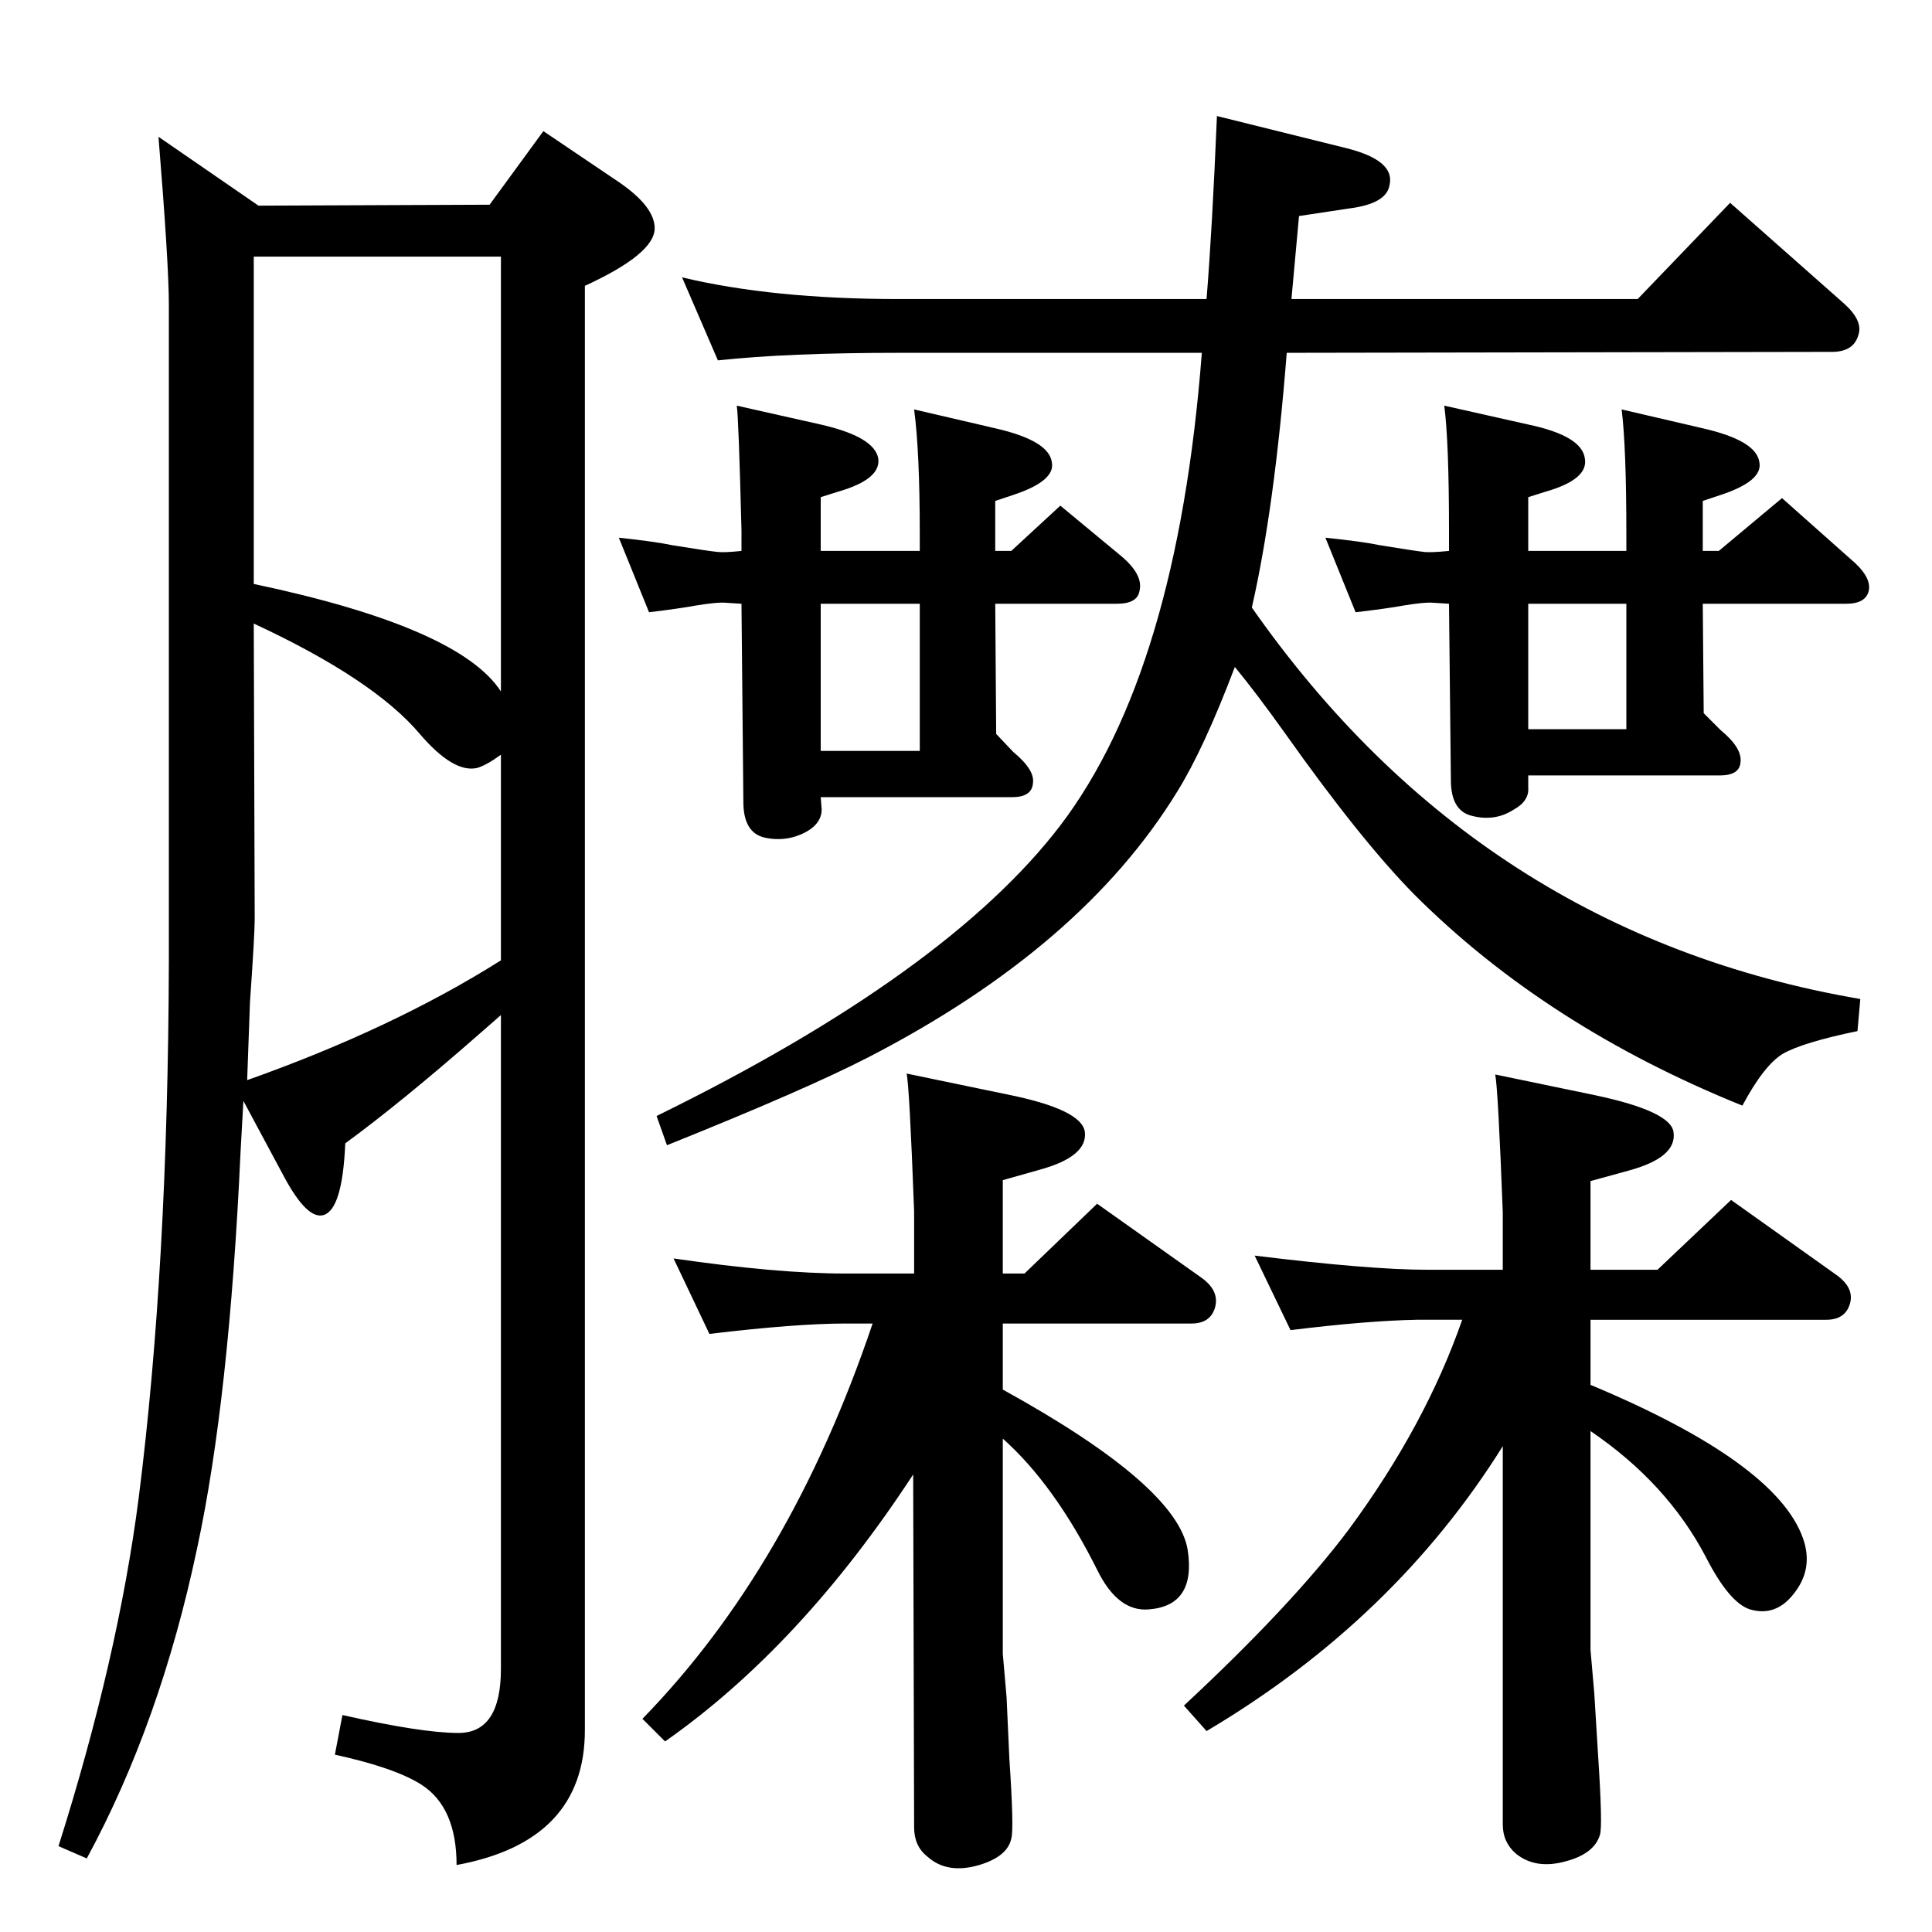 <?xml version="1.0" standalone="no"?>
<!DOCTYPE svg PUBLIC "-//W3C//DTD SVG 1.1//EN" "http://www.w3.org/Graphics/SVG/1.1/DTD/svg11.dtd" >
<svg xmlns="http://www.w3.org/2000/svg" xmlns:xlink="http://www.w3.org/1999/xlink" version="1.1" viewBox="0 0 2048 2048">
  <g transform="matrix(1 0 0 -1 0 2048)">
   <path fill="currentColor"
d="M1364 1674q-13 -165 -37 -270q242 -346 645 -415l-3 -34q-58 -12 -79 -24q-20 -12 -43 -55q-208 84 -348 224q-57 58 -137 171q-30 42 -53 70q-33 -87 -61 -132q-101 -165 -328 -282q-66 -34 -213 -93l-11 31q308 151 428 308q124 163 150 501h-321q-118 0 -192 -8
l-38 88q96 -23 230 -23h326q6 74 11 194l137 -34q52 -13 46 -39q-3 -20 -43 -25l-53 -8l-8 -88h367l98 102l121 -107q20 -18 15 -33q-5 -18 -28 -18zM752 634l-38 80q110 -16 182 -16h73v66q-5 134 -8 146l106 -22q80 -16 83 -40q3 -26 -48 -40l-39 -11v-99h23l77 74
l110 -78q20 -14 15 -32q-5 -17 -25 -17h-200v-70q185 -102 196 -170q9 -59 -41 -63q-33 -3 -55 42q-45 90 -100 139v-228l4 -46l3 -66q5 -74 2 -84q-4 -19 -34 -28q-34 -10 -55 9q-14 11 -14 31l-1 374q-119 -182 -263 -283l-24 24q157 161 244 419h-29q-52 0 -144 -11z
M1368 638l-38 79q122 -15 183 -15h80v61q-5 131 -8 146l106 -22q80 -17 83 -39q4 -27 -48 -41l-40 -11v-94h71l78 74l111 -79q20 -14 15 -31t-25 -17h-250v-69q196 -82 225 -162q12 -33 -10 -60q-19 -24 -46 -16q-22 7 -47 56q-41 78 -122 133v-232l4 -46l4 -65q5 -76 2 -85
q-6 -20 -36 -28q-32 -9 -53 8q-14 12 -14 31v401q-115 -184 -314 -302l-24 27q115 107 175 187q81 110 120 222h-48q-53 -1 -134 -11zM870 1203l1 -13q0 -14 -15 -23q-21 -12 -45 -7q-23 5 -23 38l-2 210l-16 1q-9 1 -33 -3q-16 -3 -49 -7l-32 79q38 -4 57 -8q37 -6 47 -7
q7 -1 26 1v22q-3 119 -5 132l89 -20q57 -13 61 -36q3 -22 -42 -35l-19 -6v-57h105v18q0 87 -6 132l86 -20q57 -13 60 -36q4 -20 -42 -35l-18 -6v-53h17l52 48l64 -53q24 -20 20 -37q-2 -14 -24 -14h-129l1 -138l18 -19q23 -19 21 -33q-1 -15 -22 -15h-203zM870 1252h105v156
h-105v-156zM258 881l-3 -54q-12 -262 -46 -420q-39 -185 -117 -329l-30 13q63 199 85 369q31 244 32 568v697q0 43 -11 178l106 -73l245 1l57 78l80 -54q38 -26 38 -49q0 -27 -74 -61v-1531q0 -118 -136 -143q0 61 -37 85q-28 18 -92 32l8 42q84 -19 123 -19q45 0 45 68v693
l-24 -21q-81 -71 -141 -115q-3 -70 -23 -76q-17 -5 -41 39zM269 1429q218 -46 262 -114v461h-262v-347zM269 1387l1 -313q0 -17 -5 -88q-1 -27 -3 -83q155 55 269 127v218q-15 -11 -25 -14q-25 -6 -61 36q-49 58 -176 117zM1620 1226v-13q1 -14 -15 -23q-20 -13 -44 -7
q-23 5 -23 38l-2 187l-16 1q-9 1 -33 -3q-16 -3 -50 -7l-32 79q39 -4 58 -8q37 -6 46 -7q7 -1 27 1v22q0 93 -5 132l89 -20q57 -12 60 -36q4 -22 -41 -35l-19 -6v-57h104v18q0 92 -5 132l86 -20q57 -13 60 -36q4 -20 -42 -35l-18 -6v-53h17l67 56l72 -64q23 -19 20 -34
q-3 -14 -24 -14h-152l1 -116l18 -18q23 -19 21 -34q-1 -14 -22 -14h-203zM1620 1275h104v133h-104v-133z" />
  </g>

</svg>
